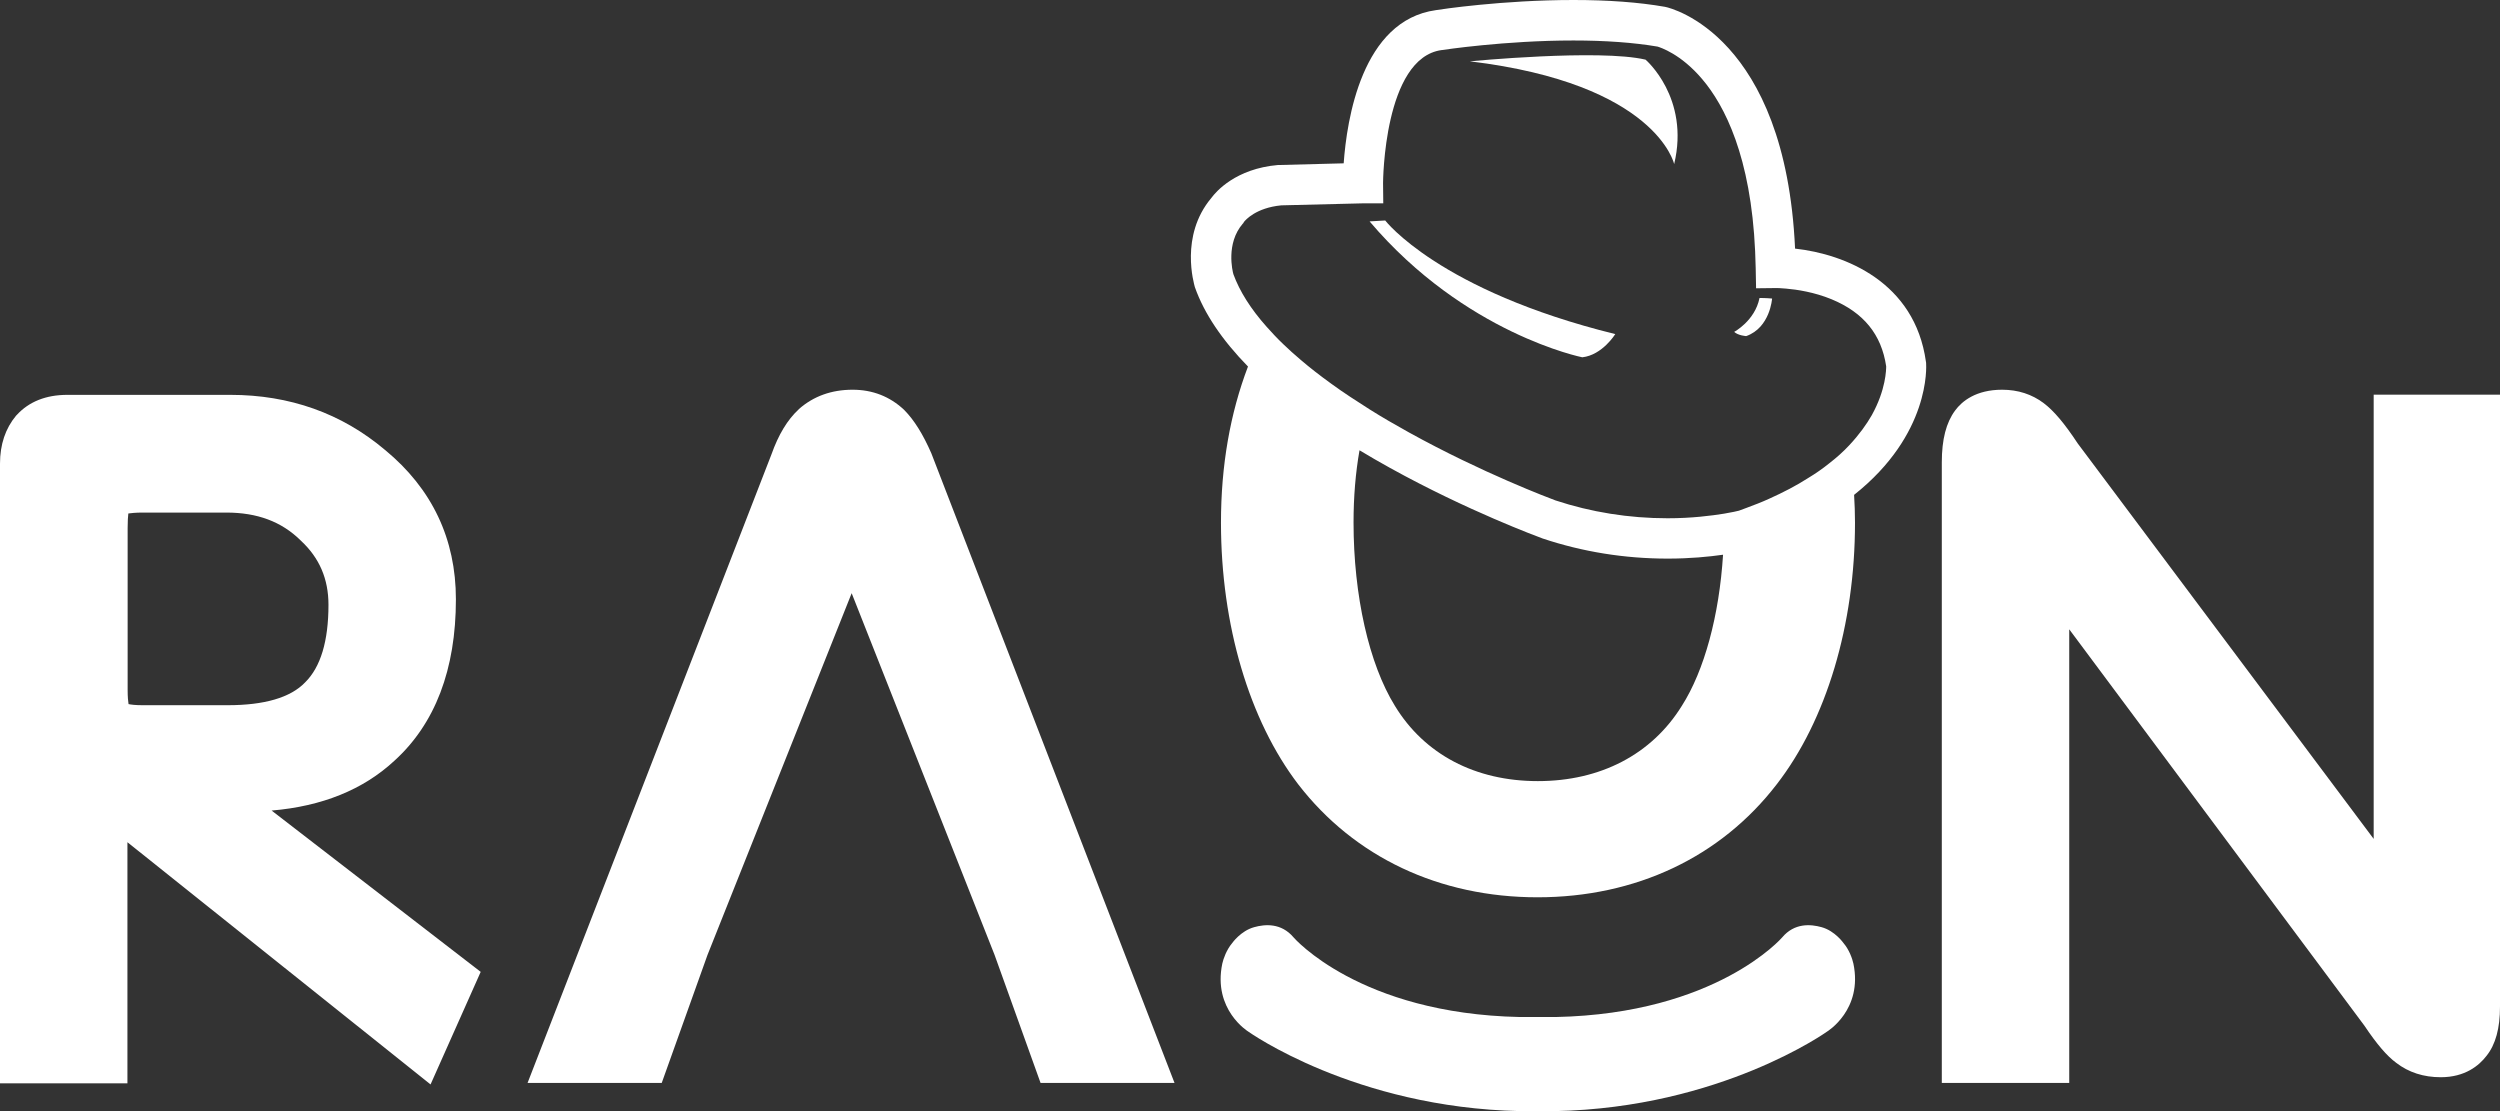 <svg width="36" height="16" viewBox="0 0 36 16" fill="none" xmlns="http://www.w3.org/2000/svg">
<rect x="0" y="0" width="36" height="16" fill="#333333" stroke="none"/>
<path d="M26.689 13.876C26.673 13.804 26.629 13.677 26.547 13.581C26.547 13.581 26.424 13.404 26.23 13.351C26.075 13.308 25.841 13.287 25.663 13.499C25.663 13.499 24.718 14.597 22.405 14.645H22.402H22.373H22.15H22.148H22.145H22.142H22.14H21.914H21.885C19.573 14.597 18.628 13.499 18.628 13.499C18.449 13.287 18.215 13.308 18.061 13.351C17.866 13.404 17.743 13.581 17.743 13.581C17.662 13.677 17.617 13.804 17.601 13.876C17.462 14.541 17.974 14.854 17.974 14.854C17.974 14.854 19.504 15.95 21.888 16H21.914H22.14H22.368H22.371H22.397C24.778 15.952 26.311 14.854 26.311 14.854C26.311 14.854 26.828 14.541 26.689 13.876Z" fill="white"/>
<path d="M3.911 11.672C4.638 11.611 5.232 11.37 5.678 10.956C6.266 10.423 6.565 9.64 6.565 8.63C6.565 7.76 6.221 7.036 5.544 6.479C4.919 5.951 4.171 5.686 3.318 5.686H0.969C0.662 5.686 0.417 5.784 0.242 5.975L0.231 5.986C0.079 6.169 0 6.399 0 6.678V15.6H1.835V12.128L6.2 15.616L6.922 13.995L3.911 11.672ZM3.279 10.155H2.055C1.95 10.155 1.887 10.147 1.851 10.139C1.845 10.102 1.838 10.038 1.838 9.935V7.601C1.838 7.5 1.843 7.436 1.848 7.394C1.887 7.389 1.953 7.381 2.053 7.381H3.26C3.704 7.381 4.053 7.511 4.326 7.779L4.334 7.787C4.599 8.033 4.73 8.336 4.73 8.709C4.73 9.232 4.617 9.606 4.394 9.826C4.184 10.046 3.806 10.155 3.279 10.155Z" fill="white"/>
<path d="M13.416 6.54L13.411 6.527C13.29 6.251 13.164 6.049 13.023 5.906L13.015 5.898C12.813 5.71 12.566 5.612 12.277 5.612C11.975 5.612 11.715 5.705 11.505 5.89L11.5 5.896C11.34 6.044 11.211 6.256 11.109 6.543L7.597 15.594H9.529L10.188 13.751L12.264 8.542L14.322 13.751L14.984 15.594H16.913L13.416 6.54Z" fill="white"/>
<path d="M34.181 5.683V12.08L29.918 6.384C29.729 6.097 29.574 5.914 29.429 5.805C29.261 5.678 29.059 5.612 28.831 5.612C28.455 5.612 28.253 5.776 28.154 5.911C28.025 6.084 27.962 6.328 27.962 6.657V15.594H29.797V9.062L34.047 14.769C34.225 15.035 34.372 15.207 34.506 15.305C34.685 15.443 34.9 15.512 35.147 15.512C35.496 15.512 35.698 15.345 35.806 15.204C35.937 15.04 36 14.807 36 14.494V5.683H34.181Z" fill="white"/>
<path d="M27.736 5.225L27.733 5.206C27.573 4.063 26.573 3.66 25.849 3.58C25.709 0.515 24.061 0.117 23.988 0.101L23.974 0.098C23.596 0.032 23.153 0 22.657 0C21.641 0 20.74 0.135 20.677 0.146C19.609 0.294 19.394 1.726 19.349 2.352C19.018 2.36 18.504 2.374 18.422 2.376H18.404C17.792 2.429 17.509 2.761 17.443 2.851C16.984 3.397 17.197 4.095 17.204 4.127L17.207 4.137C17.341 4.516 17.598 4.896 17.971 5.278C17.714 5.954 17.582 6.704 17.582 7.527C17.582 8.999 17.989 10.372 18.695 11.295C19.504 12.343 20.727 12.921 22.14 12.921C23.554 12.921 24.778 12.343 25.584 11.295C26.3 10.372 26.712 8.999 26.712 7.527C26.712 7.391 26.707 7.259 26.699 7.126C27.799 6.254 27.739 5.278 27.736 5.225ZM24.218 10.165C23.785 10.863 23.048 11.248 22.145 11.248C21.244 11.248 20.512 10.863 20.087 10.165C19.714 9.563 19.491 8.577 19.491 7.524C19.491 7.155 19.52 6.808 19.577 6.484C19.716 6.569 19.861 6.651 20.013 6.736C21.139 7.36 22.166 7.736 22.208 7.752L22.216 7.755C22.788 7.946 23.394 8.044 24.014 8.044C24.337 8.044 24.61 8.017 24.812 7.988C24.757 8.861 24.544 9.654 24.218 10.165ZM26.628 6.413C26.547 6.5 26.45 6.588 26.337 6.675C26.248 6.747 26.145 6.819 26.032 6.887C25.87 6.991 25.683 7.089 25.471 7.184C25.371 7.23 25.261 7.272 25.148 7.314C25.111 7.328 25.077 7.341 25.04 7.354C25.017 7.36 24.94 7.378 24.825 7.397C24.644 7.426 24.36 7.463 24.014 7.463C23.455 7.463 22.911 7.375 22.399 7.206C22.334 7.182 21.344 6.811 20.289 6.227C20.089 6.116 19.9 6.007 19.724 5.896C19.627 5.835 19.533 5.774 19.444 5.715C19.349 5.652 19.255 5.588 19.168 5.524C19.01 5.41 18.863 5.296 18.73 5.182C18.64 5.105 18.556 5.031 18.477 4.954C18.391 4.872 18.312 4.787 18.239 4.705C18.01 4.448 17.85 4.193 17.761 3.949C17.748 3.904 17.651 3.506 17.895 3.222L17.903 3.214L17.913 3.196C17.934 3.169 18.086 2.992 18.451 2.957C18.898 2.946 19.572 2.928 19.63 2.928H19.913H19.919V2.925L19.916 2.636C19.916 2.618 19.927 0.835 20.759 0.721H20.764C20.772 0.719 21.672 0.583 22.657 0.583C23.119 0.583 23.526 0.613 23.869 0.671C23.904 0.682 24.203 0.774 24.512 1.14C24.833 1.517 25.213 2.252 25.274 3.62C25.276 3.7 25.279 3.779 25.282 3.861L25.287 4.124V4.151H25.308L25.573 4.148H25.576C25.589 4.148 25.641 4.148 25.72 4.156C25.872 4.169 26.124 4.206 26.376 4.31C26.836 4.501 27.093 4.816 27.161 5.275C27.161 5.317 27.159 5.609 26.954 5.978C26.88 6.108 26.775 6.256 26.628 6.413Z" fill="white"/>
<path d="M19.947 3.175L19.722 3.188C21.097 4.808 22.785 5.145 22.785 5.145C23.074 5.113 23.26 4.811 23.26 4.811C20.722 4.185 19.947 3.175 19.947 3.175Z" fill="white"/>
<path d="M24.972 4.779C25.029 4.832 25.145 4.84 25.145 4.84C25.491 4.718 25.518 4.299 25.518 4.299C25.436 4.291 25.337 4.291 25.337 4.291C25.271 4.62 24.972 4.779 24.972 4.779Z" fill="white"/>
<path d="M23.696 0.859C23.032 0.703 21.166 0.883 21.166 0.883C23.856 1.207 24.108 2.363 24.108 2.363C24.337 1.406 23.696 0.859 23.696 0.859Z" fill="white"/>
</svg>
